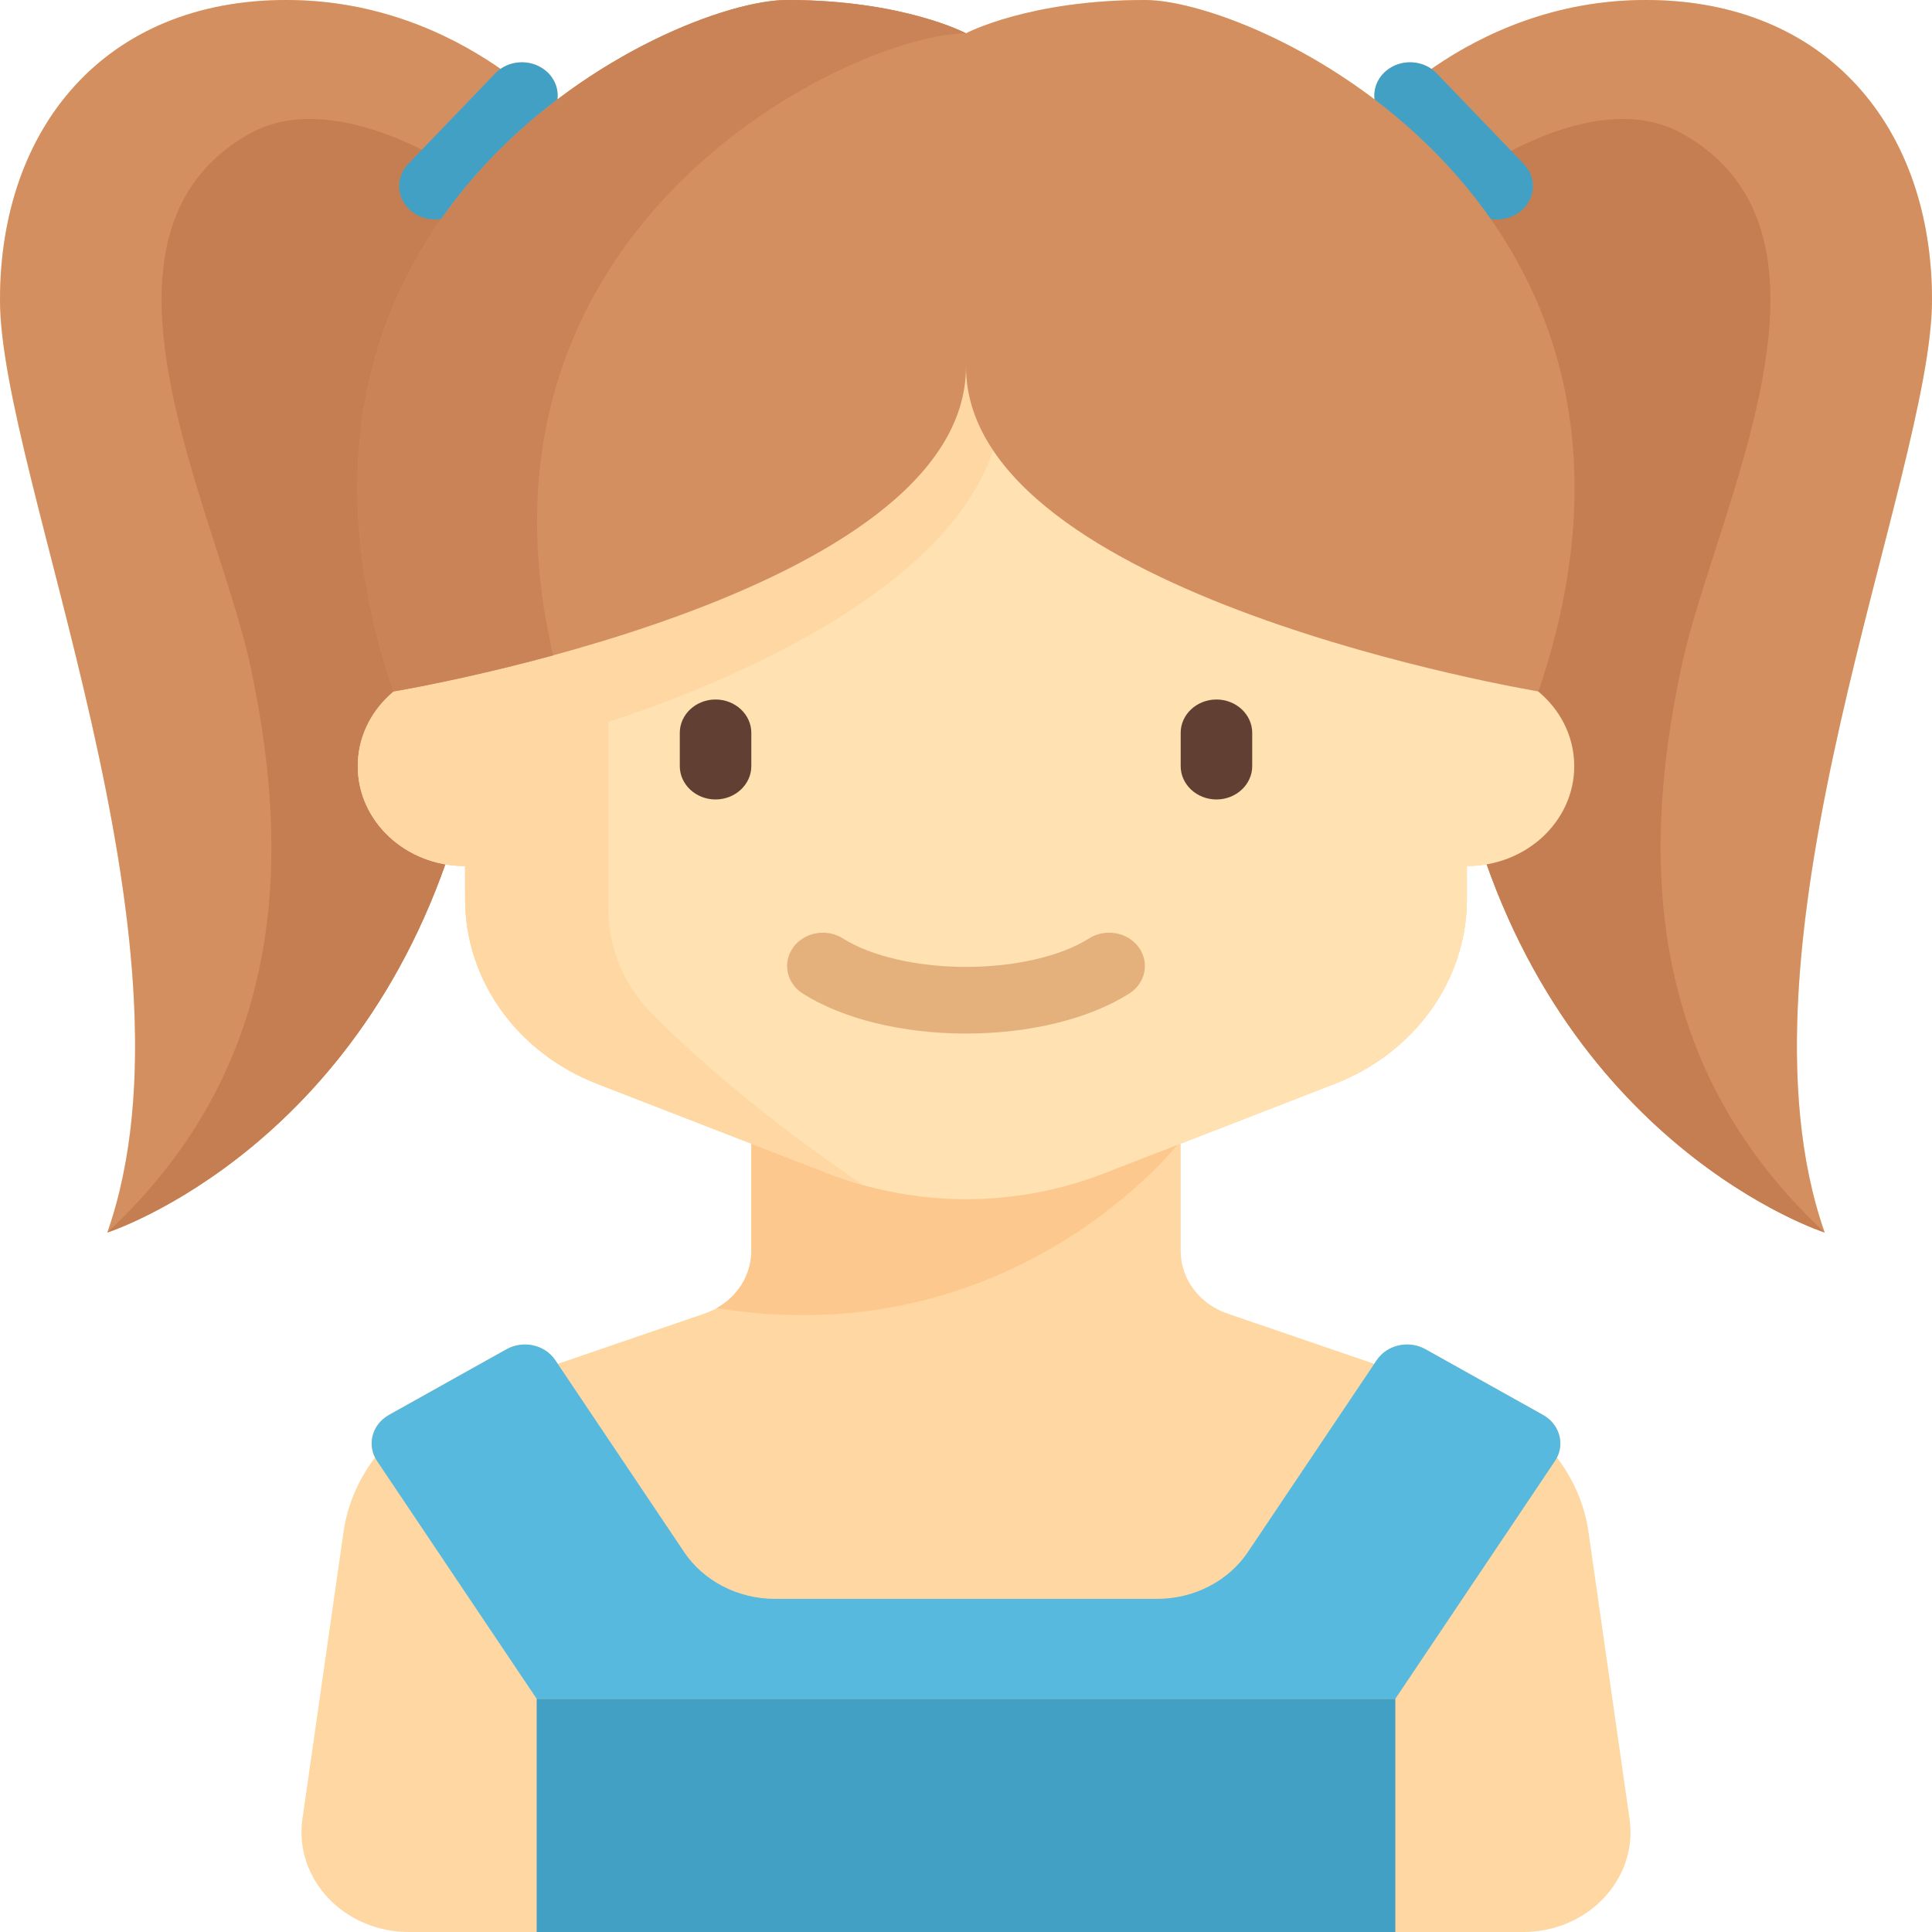 <svg width="50" height="50" viewBox="0 0 50 50" fill="none" xmlns="http://www.w3.org/2000/svg">
<path d="M50 7.759C50 3.305 47.28 0 42.593 0C40.195 0 38.315 0.902 37.047 1.783C36.701 1.542 36.21 1.552 35.875 1.831C35.642 2.025 35.54 2.304 35.574 2.573C33.266 0.824 30.806 0 29.63 0C26.62 0 25 0.862 25 0.862C25 0.862 23.38 0 20.37 0C19.194 0 16.734 0.824 14.427 2.573C14.46 2.304 14.358 2.025 14.125 1.831C13.79 1.552 13.299 1.542 12.953 1.783C11.685 0.902 9.805 0 7.407 0C2.72 0 0 3.305 0 7.759C0 12.281 5.401 24.425 2.778 31.897C2.778 31.897 8.841 29.951 11.525 22.369C11.691 22.398 11.862 22.414 12.037 22.414V23.276C12.037 25.364 13.386 27.247 15.456 28.05L19.444 29.598V32.378C19.444 33.12 18.934 33.779 18.178 34.014L14.435 35.296L14.371 35.201C14.103 34.802 13.542 34.676 13.109 34.918L10.068 36.617C9.656 36.847 9.507 37.327 9.706 37.721C9.278 38.282 8.991 38.939 8.89 39.647L7.827 47.072C7.605 48.622 8.9 50 10.58 50H39.42C41.1 50 42.395 48.622 42.173 47.072L41.11 39.647C41.009 38.939 40.722 38.282 40.294 37.721C40.493 37.326 40.343 36.847 39.932 36.617L36.891 34.918C36.458 34.676 35.897 34.802 35.629 35.201L35.565 35.296L31.822 34.014C31.066 33.779 30.556 33.12 30.556 32.378V29.598L34.544 28.05C36.614 27.247 37.963 25.364 37.963 23.276V22.414C38.138 22.414 38.309 22.398 38.475 22.369C41.159 29.951 47.222 31.897 47.222 31.897C44.599 24.425 50 12.281 50 7.759Z" fill="#FFD7A3"/>
<path d="M30.556 29.526H19.444V32.378V32.378C19.444 32.42 19.442 32.462 19.439 32.503C19.438 32.525 19.434 32.546 19.432 32.567C19.43 32.585 19.428 32.602 19.425 32.619C19.42 32.652 19.414 32.684 19.407 32.717C19.407 32.718 19.407 32.718 19.407 32.719C19.304 33.193 18.991 33.606 18.547 33.855C26.293 35.1 30.556 29.526 30.556 29.526Z" fill="#FDC88E"/>
<path d="M35.185 3.448C35.185 3.448 37.905 0 42.593 0C47.28 0 50 3.305 50 7.759C50 12.281 44.599 24.425 47.222 31.897C47.222 31.897 40.278 29.669 37.963 20.69C35.84 12.455 38.889 6.897 38.889 6.897L35.185 3.448Z" fill="#D48F60"/>
<path d="M38.426 4.31C38.426 4.31 41.377 2.263 43.519 3.448C48.232 6.057 44.381 13.225 43.519 17.241C42.361 22.629 42.824 27.802 47.222 31.896C47.222 31.896 40.278 29.669 37.963 20.69C35.84 12.455 38.426 6.897 38.426 6.897V4.31Z" fill="#C57E52"/>
<path d="M39.362 5.46C39.744 5.142 39.776 4.597 39.435 4.242L37.183 1.899C36.842 1.544 36.256 1.514 35.875 1.831C35.494 2.149 35.462 2.694 35.803 3.048L38.055 5.392C38.396 5.747 38.981 5.777 39.362 5.46Z" fill="#43A0C5"/>
<path d="M14.815 3.448C14.815 3.448 12.095 0 7.407 0C2.72 0 0 3.305 0 7.759C0 12.281 5.401 24.425 2.778 31.897C2.778 31.897 9.722 29.669 12.037 20.69C14.16 12.455 11.111 6.897 11.111 6.897L14.815 3.448Z" fill="#D48F60"/>
<path d="M11.69 4.31C11.69 4.31 8.623 2.263 6.481 3.448C1.768 6.057 5.619 13.225 6.481 17.241C7.639 22.629 7.176 27.802 2.778 31.896C2.778 31.896 9.722 29.669 12.037 20.69C14.16 12.455 11.69 6.897 11.69 6.897V4.31Z" fill="#C57E52"/>
<path d="M10.638 5.46C10.257 5.142 10.224 4.597 10.565 4.242L12.817 1.899C13.158 1.544 13.744 1.514 14.125 1.831C14.506 2.149 14.538 2.694 14.197 3.048L11.945 5.392C11.604 5.747 11.019 5.777 10.638 5.46Z" fill="#43A0C5"/>
<path d="M37.963 17.241V15.517C37.963 13.137 35.89 9.483 33.333 9.483H16.667C14.11 9.483 12.037 13.137 12.037 15.517V17.241C10.503 17.241 9.259 18.399 9.259 19.828C9.259 21.256 10.503 22.414 12.037 22.414V23.276C12.037 25.364 13.386 27.247 15.456 28.05L21.439 30.371C22.567 30.809 23.777 31.035 25 31.035C26.222 31.035 27.433 30.809 28.561 30.371L34.544 28.05C36.614 27.247 37.963 25.364 37.963 23.276V22.414C39.497 22.414 40.741 21.256 40.741 19.828C40.741 18.399 39.497 17.241 37.963 17.241Z" fill="#FFE1B2"/>
<path d="M18.518 20.69C18.009 20.69 17.593 20.302 17.593 19.828V18.965C17.593 18.491 18.009 18.103 18.518 18.103C19.028 18.103 19.444 18.491 19.444 18.965V19.828C19.444 20.302 19.028 20.69 18.518 20.69Z" fill="#623F33"/>
<path d="M31.482 20.69C30.972 20.69 30.556 20.302 30.556 19.828V18.965C30.556 18.491 30.972 18.103 31.482 18.103C31.991 18.103 32.407 18.491 32.407 18.965V19.828C32.407 20.302 31.991 20.69 31.482 20.69Z" fill="#623F33"/>
<path d="M25 26.748C23.354 26.748 21.814 26.371 20.776 25.713C20.353 25.445 20.243 24.909 20.531 24.515C20.818 24.122 21.394 24.02 21.817 24.288C22.545 24.748 23.735 25.024 25 25.024C26.265 25.024 27.455 24.748 28.183 24.288C28.607 24.019 29.182 24.122 29.469 24.515C29.757 24.909 29.647 25.445 29.224 25.713C28.186 26.371 26.646 26.748 25 26.748Z" fill="#E4B07B"/>
<path d="M12.037 17.241C10.503 17.241 9.259 18.399 9.259 19.828C9.259 21.256 10.503 22.414 12.037 22.414V23.276C12.037 25.364 13.386 27.247 15.456 28.05L21.438 30.371C21.731 30.485 22.03 30.583 22.333 30.668C19.689 28.867 17.929 27.293 16.898 26.263C16.147 25.514 15.741 24.526 15.741 23.502V18.684C18.391 17.823 25.831 14.993 25.926 10.345C25.948 9.26 25.872 8.12 25.733 7.543C24.348 14.452 12.972 17.241 12.037 17.241Z" fill="#FFD7A3"/>
<path d="M35.629 35.201L32.297 40.164C31.79 40.92 30.9 41.379 29.942 41.379H20.058C19.1 41.379 18.21 40.92 17.703 40.164L14.371 35.201C14.103 34.802 13.542 34.676 13.109 34.918L10.068 36.617C9.624 36.865 9.484 37.404 9.759 37.813L13.889 43.965H36.111L40.241 37.813C40.516 37.404 40.376 36.865 39.932 36.617L36.891 34.918C36.458 34.676 35.897 34.802 35.629 35.201Z" fill="#57B9DD"/>
<path d="M36.111 43.966H13.889V50H36.111V43.966Z" fill="#43A0C5"/>
<path d="M29.63 0C26.62 0 25 0.862 25 0.862C25 0.862 23.38 0 20.37 0C17.361 0 5.941 5.394 10.185 17.894C10.185 17.894 25 15.445 25 9.483C25 15.445 39.815 17.894 39.815 17.894C44.059 5.394 32.639 0 29.63 0Z" fill="#D48F60"/>
<path d="M25 0.863V0.862C25 0.862 23.38 0 20.37 0C17.361 0 5.941 5.394 10.185 17.894C10.185 17.894 11.979 17.597 14.316 16.96C11.7 5.751 22.129 0.871 25 0.863Z" fill="#CA8357"/>
</svg>
